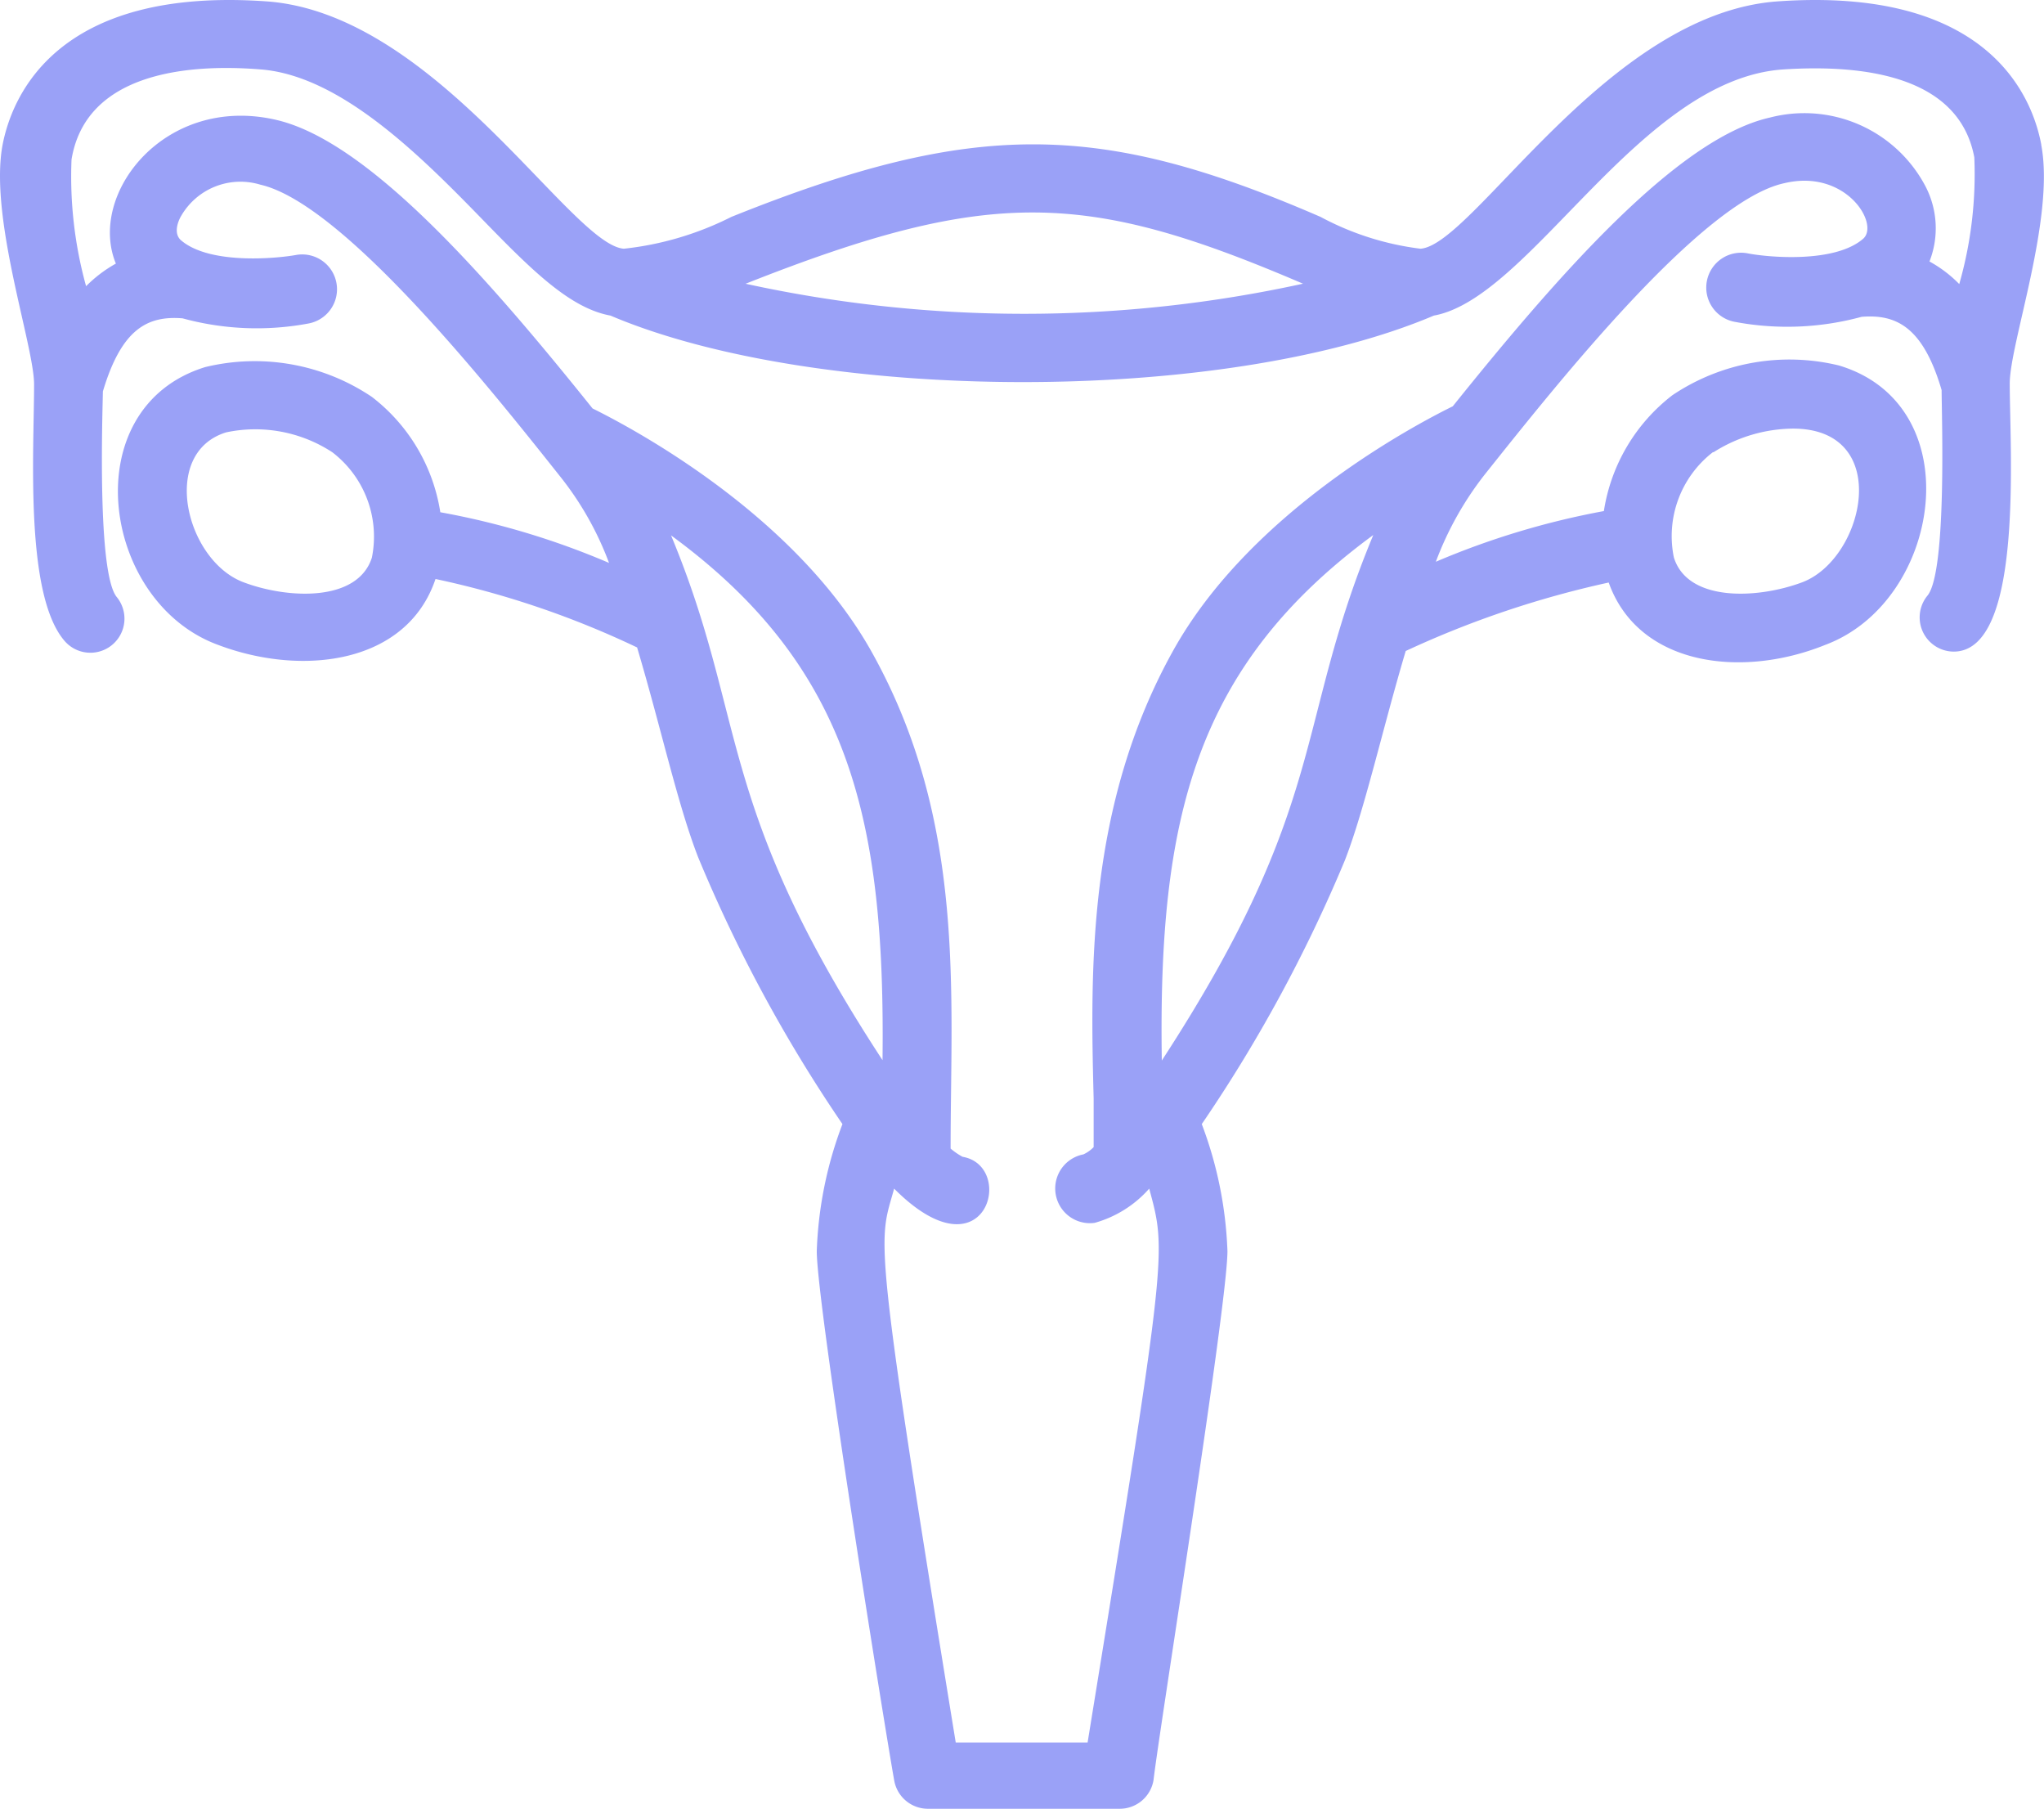 <svg id="Grupo_25" data-name="Grupo 25" xmlns="http://www.w3.org/2000/svg" xmlns:xlink="http://www.w3.org/1999/xlink" width="56.202" height="49.723" viewBox="0 0 56.202 49.723">
  <defs>
    <clipPath id="clip-path">
      <rect id="Rectángulo_38" data-name="Rectángulo 38" width="56.202" height="49.723" fill="#9aa1f7"/>
    </clipPath>
  </defs>
  <g id="Grupo_24" data-name="Grupo 24" clip-path="url(#clip-path)">
    <path id="Trazado_636" data-name="Trazado 636" d="M56.128,3.98c-.244-1.308-1.44-4.348-7.236-3.943-4.705.32-8.384,6.7-9.834,6.8a7.834,7.834,0,0,1-2.748-.875c-6.06-2.626-9.5-2.691-16.2,0a8.6,8.6,0,0,1-2.955.875C15.7,6.737,11.984.357,7.316.037,1.529-.368.325,2.672.071,3.98c-.376,2,.866,5.514.866,6.587,0,1.816-.263,5.749.828,7.039a.936.936,0,0,0,1.44-1.2c-.537-.687-.386-5.006-.376-5.646C3.346,9.024,4.07,8.675,5.021,8.751a7.723,7.723,0,0,0,3.463.141A.957.957,0,1,0,8.135,7.01c-.565.1-2.371.263-3.152-.4-.226-.188-.085-.537,0-.678a1.883,1.883,0,0,1,2.174-.856c2.277.518,6.3,5.571,8.234,8.008a8.654,8.654,0,0,1,1.355,2.39,21.521,21.521,0,0,0-4.639-1.393,4.958,4.958,0,0,0-1.882-3.171,5.77,5.77,0,0,0-4.583-.819c-3.6,1.11-2.879,6.465.367,7.641,2.3.866,5.176.527,5.966-1.816h0a24.933,24.933,0,0,1,5.543,1.882c.668,2.249,1.11,4.3,1.675,5.759A40.535,40.535,0,0,0,23.164,30.9a10.836,10.836,0,0,0-.706,3.491c0,1.477,1.882,13.174,2.127,14.539a.941.941,0,0,0,.941.791h5.251a.941.941,0,0,0,.941-.791c.15-1.327,2.032-13.061,2.032-14.539a10.928,10.928,0,0,0-.706-3.491,40.509,40.509,0,0,0,3.933-7.246c.546-1.4,1.044-3.642,1.675-5.759a26.741,26.741,0,0,1,5.581-1.882c.809,2.277,3.632,2.654,5.957,1.713,3.209-1.2,4.009-6.587.376-7.679a5.768,5.768,0,0,0-4.583.818A4.977,4.977,0,0,0,44.1,14.049a21.89,21.89,0,0,0-4.62,1.393,8.962,8.962,0,0,1,1.346-2.4c1.938-2.428,5.966-7.528,8.243-8.008,1.694-.4,2.626,1.138,2.155,1.534-.781.668-2.579.508-3.152.4a.958.958,0,1,0-.357,1.882,7.776,7.776,0,0,0,3.472-.141c.941-.075,1.685.263,2.2,2.014,0,.659.15,4.978-.386,5.646h0a.941.941,0,0,0,.716,1.543c1.938,0,1.543-5.561,1.543-7.368,0-1.11,1.252-4.555.865-6.568Zm-45.9,11.34c-.386,1.233-2.306,1.148-3.529.687-1.59-.593-2.315-3.557-.48-4.122a3.867,3.867,0,0,1,2.917.546,2.919,2.919,0,0,1,1.091,2.889Zm36.888-2.889a4.14,4.14,0,0,1,2.183-.649c2.767,0,1.976,3.576.254,4.225-1.233.461-3.152.546-3.529-.687a2.916,2.916,0,0,1,1.073-2.889ZM35.821,7.8a35.926,35.926,0,0,1-15.32,0c6.756-2.673,9.382-2.55,15.33,0ZM24.266,29.143c-4.63-7.077-3.689-9.316-5.815-14.426,4.95,3.623,5.891,7.876,5.815,14.426m7.679,0c-.1-6.587.885-10.821,5.815-14.436-2.193,5.27-1.185,7.34-5.815,14.446Zm16.7-25.907c-2.522.584-5.768,4.282-8.7,7.933-1.016.5-5.571,2.889-7.7,6.738-2.343,4.225-2.268,8.7-2.174,12.29v1.336a.936.936,0,0,1-.282.2.954.954,0,0,0,.31,1.882,3.114,3.114,0,0,0,1.5-.941c.471,1.76.518,1.619-1.694,15.225H26.279c-2.334-14.323-2.108-13.7-1.694-15.225,2.522,2.532,3.369-.621,1.882-.875a1.893,1.893,0,0,1-.329-.226c0-4.272.423-8.978-2.145-13.607-2.126-3.849-6.691-6.239-7.7-6.738-2.926-3.651-6.173-7.349-8.7-7.933C4.532,2.588,2.4,5.336,3.186,7.246h0a3.679,3.679,0,0,0-.819.621,11.29,11.29,0,0,1-.4-3.482C2.349,2.061,5.021,1.731,7.186,1.91s4.329,2.324,6.023,4.065c1.355,1.393,2.437,2.494,3.576,2.7,5.646,2.4,16.806,2.475,22.641,0,2.663-.48,5.646-6.493,9.6-6.766,2.164-.141,4.837.15,5.26,2.418h0a11.015,11.015,0,0,1-.414,3.482,3.484,3.484,0,0,0-.819-.621,2.5,2.5,0,0,0-.132-2.108,3.764,3.764,0,0,0-4.272-1.844Z" transform="translate(0 0)" fill="#9aa1f7"/>
  </g>
</svg>
